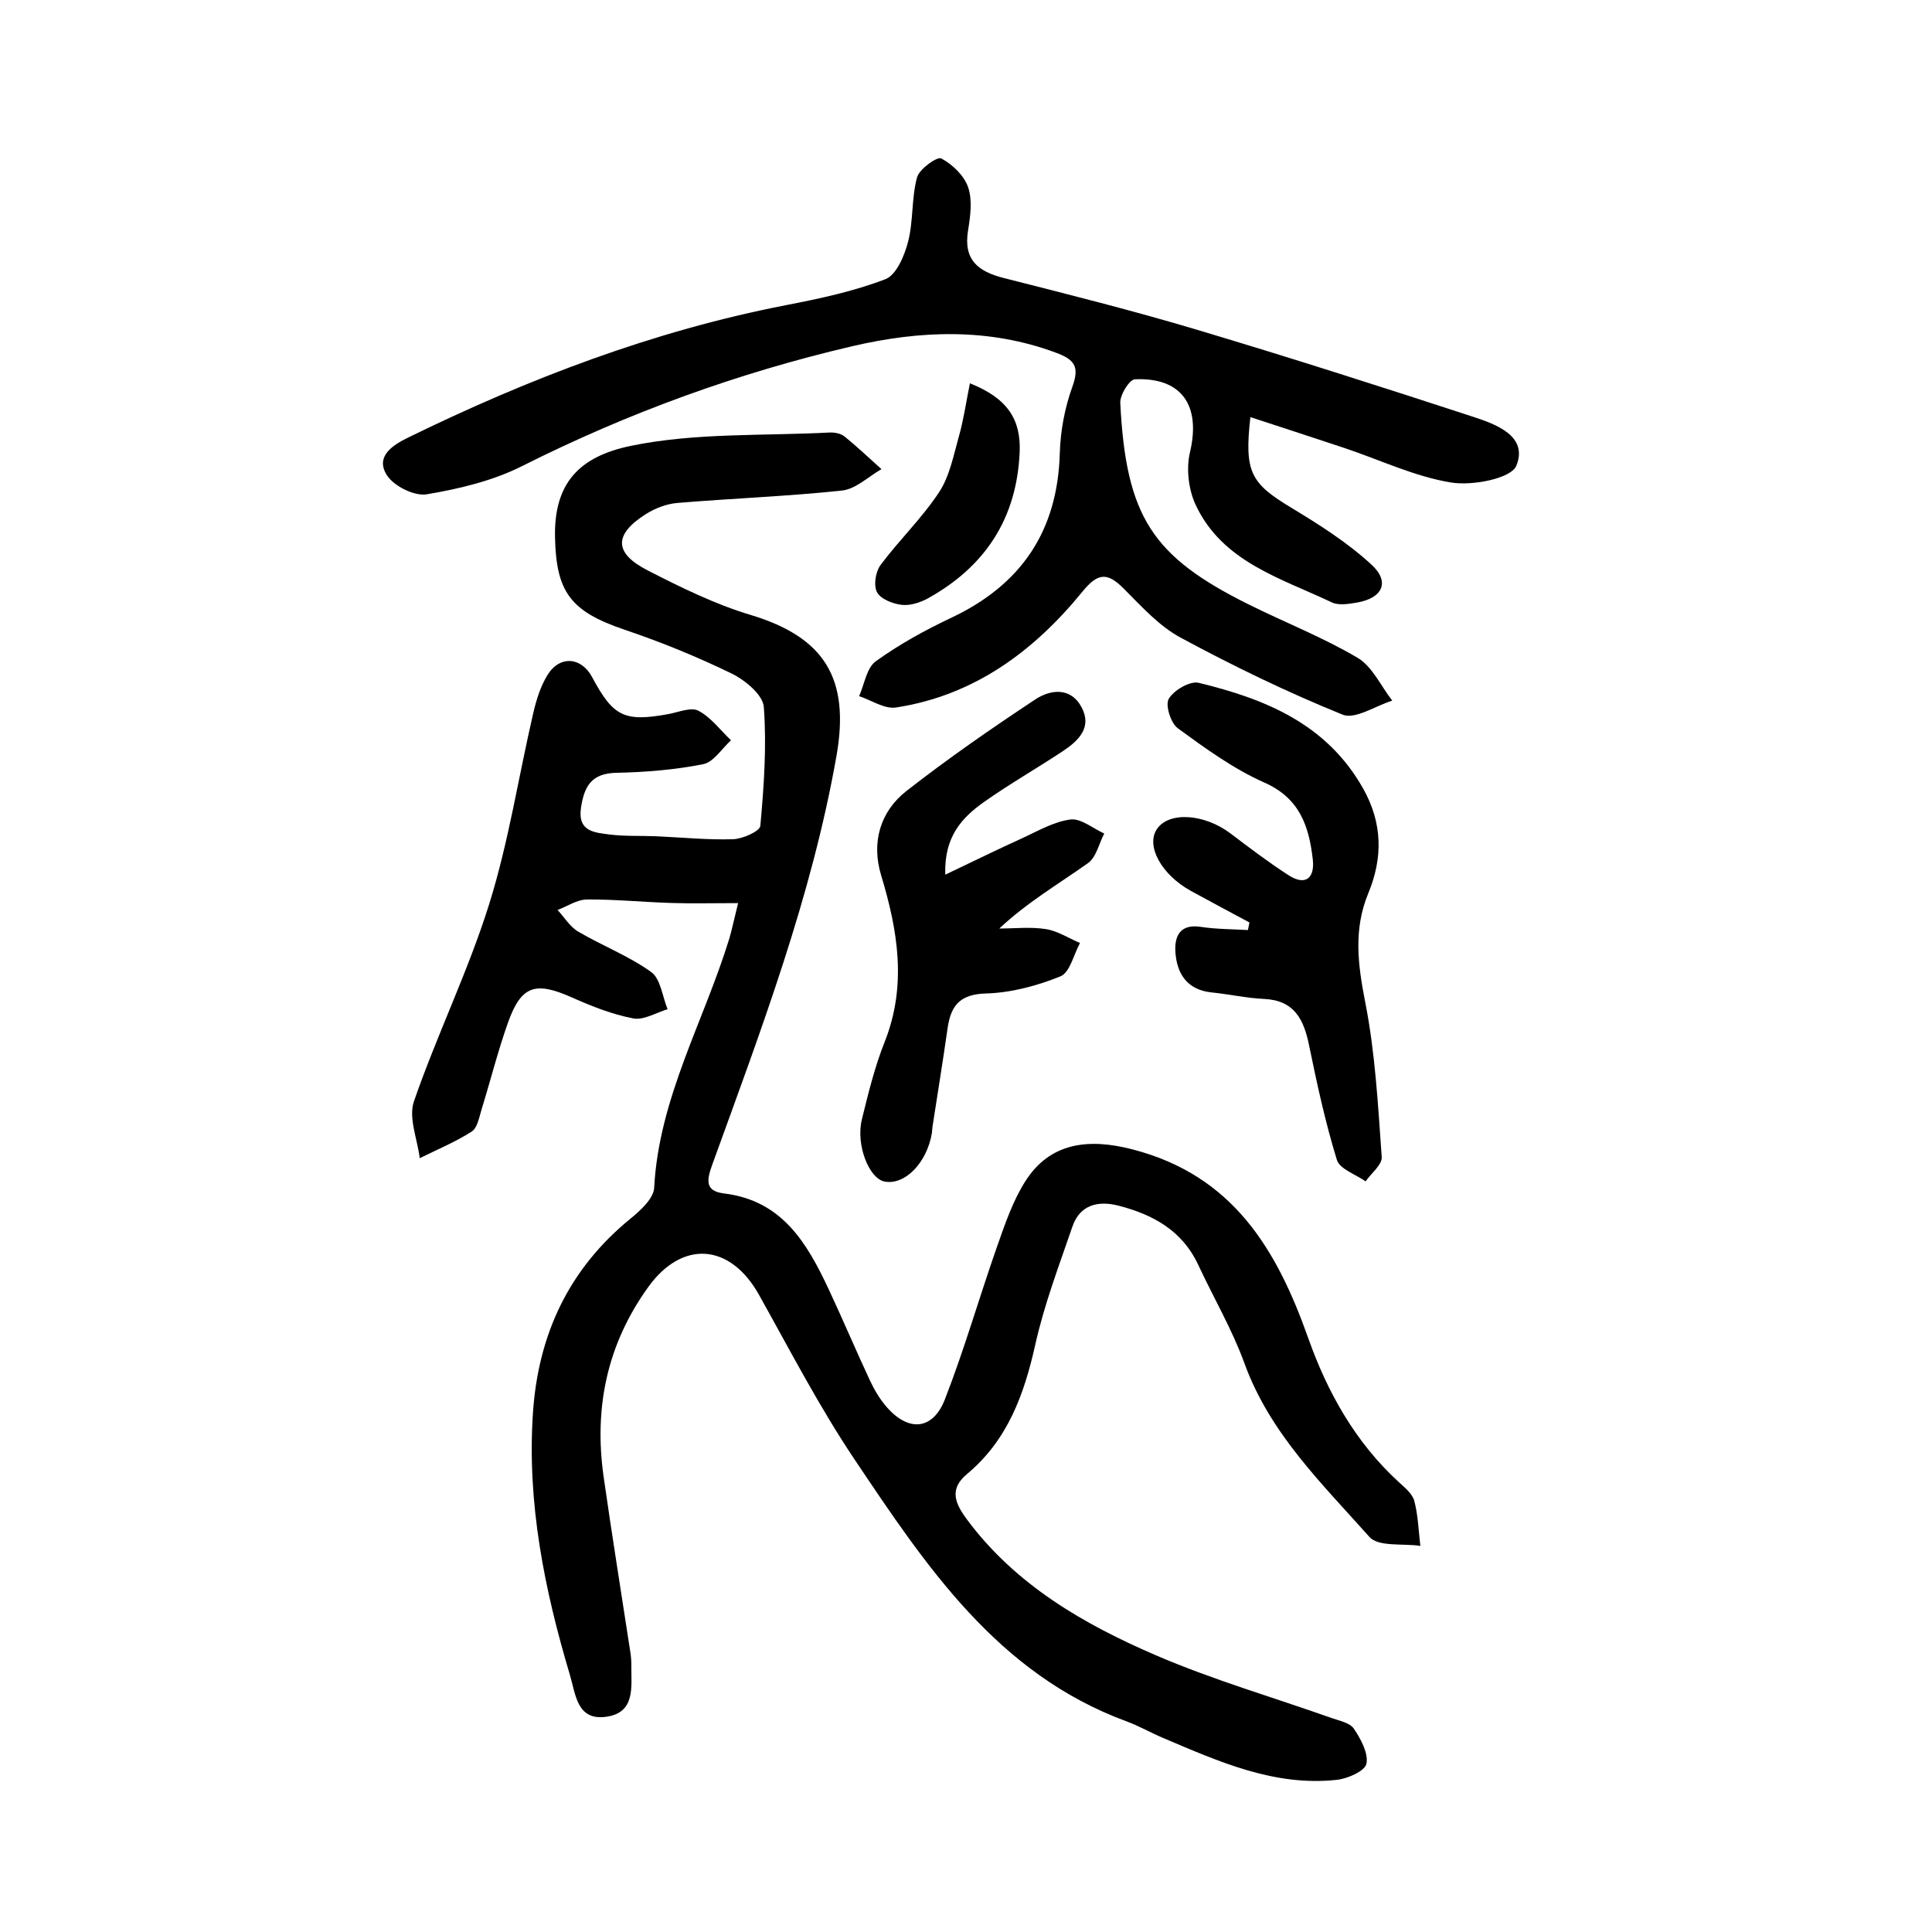 <?xml version="1.0" encoding="utf-8"?>
<svg version="1.1" id="zdic.net" xmlns="http://www.w3.org/2000/svg" xmlns:xlink="http://www.w3.org/1999/xlink" x="0px" y="0px"
	 viewBox="0 0 400 400" style="enable-background:new 0 0 400 400;" xml:space="preserve">
<g>
	<path d="M152.82,186.98c-5.39,0-9.64,0.11-13.89-0.03c-5.81-0.18-11.62-0.77-17.42-0.72c-2.03,0.02-4.05,1.41-6.07,2.17
		c1.4,1.51,2.54,3.46,4.24,4.46c4.97,2.93,10.48,5.04,15.13,8.38c1.97,1.41,2.32,5.07,3.41,7.71c-2.38,0.7-4.94,2.32-7.11,1.9
		c-4.34-0.83-8.6-2.5-12.66-4.32c-7.61-3.4-10.54-2.52-13.3,5.25c-2.08,5.87-3.6,11.94-5.44,17.9c-0.5,1.63-0.87,3.84-2.05,4.6
		c-3.38,2.16-7.14,3.72-10.76,5.51c-0.48-3.95-2.37-8.38-1.2-11.76c4.76-13.78,11.25-26.99,15.59-40.88
		c4.03-12.89,6.07-26.39,9.13-39.58c0.63-2.7,1.5-5.5,2.94-7.83c2.54-4.1,7-3.73,9.23,0.45c4.38,8.2,6.69,9.31,15.76,7.66
		c2.1-0.38,4.71-1.51,6.25-0.7c2.6,1.37,4.53,4.01,6.75,6.12c-1.91,1.72-3.61,4.53-5.77,4.95c-5.88,1.16-11.96,1.66-17.97,1.78
		c-5.08,0.1-6.63,2.71-7.31,7.15c-0.78,5.03,2.76,5.21,5.87,5.62c3.19,0.41,6.45,0.23,9.67,0.37c5.32,0.23,10.64,0.78,15.94,0.61
		c1.99-0.07,5.54-1.64,5.64-2.77c0.74-8.18,1.33-16.46,0.72-24.61c-0.19-2.52-3.88-5.57-6.68-6.93c-7.15-3.48-14.57-6.5-22.11-9.05
		c-11.27-3.81-14.19-7.83-14.44-19.13c-0.24-11.24,5.02-16.74,15.7-18.95c13.33-2.75,27.37-2.04,41.11-2.76
		c1.03-0.05,2.33,0.18,3.1,0.8c2.66,2.14,5.13,4.5,7.68,6.78c-2.71,1.54-5.31,4.12-8.16,4.43c-11.33,1.21-22.74,1.62-34.1,2.57
		c-2.24,0.19-4.62,1.1-6.53,2.31c-6.64,4.22-6.63,8.06,0.37,11.65c6.87,3.52,13.92,7,21.28,9.21c15.31,4.6,20.65,13.12,17.83,29.17
		c-5.14,29.2-15.62,56.76-25.65,84.45c-1.16,3.19-1.79,5.67,2.36,6.17c12.08,1.46,17.22,10.34,21.71,19.92
		c2.92,6.24,5.6,12.6,8.52,18.84c0.91,1.94,2.04,3.85,3.44,5.45c4.52,5.2,9.56,4.82,12.06-1.58c4.05-10.38,7.11-21.14,10.81-31.66
		c1.63-4.63,3.25-9.43,5.86-13.52c5.1-8,13.04-8.93,22.11-6.59c20.83,5.37,29.91,20.64,36.44,39.08c3.97,11.2,9.74,21.55,18.7,29.77
		c1.26,1.16,2.86,2.44,3.26,3.94c0.8,3,0.88,6.2,1.26,9.32c-3.6-0.54-8.68,0.24-10.54-1.85c-9.81-11.03-20.6-21.43-25.86-35.9
		c-2.56-7.05-6.42-13.63-9.6-20.46c-3.31-7.1-9.41-10.42-16.54-12.24c-4.19-1.07-7.95-0.18-9.5,4.35
		c-2.77,8.07-5.83,16.11-7.68,24.4c-2.31,10.37-5.74,19.83-14.16,26.84c-3.85,3.21-2.34,6.25,0.11,9.53
		c10.05,13.45,24.07,21.54,38.97,27.96c11.83,5.1,24.29,8.71,36.46,13.02c1.61,0.57,3.76,0.98,4.57,2.19
		c1.43,2.14,3.03,5.04,2.61,7.25c-0.28,1.49-3.84,3.09-6.07,3.34c-12.98,1.43-24.49-3.77-36.02-8.66c-2.57-1.09-5.02-2.5-7.63-3.46
		c-26.68-9.83-41.46-32.15-56.25-54.19c-7.31-10.89-13.38-22.62-19.79-34.09c-5.99-10.71-15.9-11.4-22.94-1.62
		c-8.54,11.85-11.26,25-9.24,39.25c1.73,12.14,3.69,24.25,5.54,36.37c0.13,0.85,0.21,1.72,0.2,2.58c-0.05,4.46,0.98,9.96-5.29,10.78
		c-5.97,0.78-6.22-4.61-7.43-8.68c-5.27-17.66-8.88-35.53-7.66-54.11c1.07-16.31,7.39-29.89,20.2-40.35
		c2.07-1.69,4.8-4.17,4.91-6.41c0.98-18.56,10.33-34.5,15.59-51.69C151.55,192.41,151.93,190.54,152.82,186.98z"/>
	<path d="M258.88,86.36c-1.29,11.38,0.06,13.68,8.43,18.74c5.83,3.52,11.7,7.24,16.67,11.83c3.89,3.59,2.23,6.95-3.12,7.84
		c-1.68,0.28-3.71,0.62-5.12-0.05c-10.59-5.04-22.62-8.36-28.17-20.14c-1.5-3.18-2.01-7.54-1.2-10.94
		c2.28-9.63-1.65-15.55-11.41-15.11c-1.13,0.05-3.1,3.23-3.02,4.88c1.19,23.64,6.68,31.82,26.52,41.7
		c7.51,3.74,15.4,6.82,22.6,11.07c3.07,1.81,4.83,5.85,7.19,8.88c-3.47,1.07-7.67,3.95-10.28,2.9
		c-11.46-4.64-22.64-10.07-33.53-15.94c-4.45-2.4-8.09-6.45-11.74-10.11c-3.36-3.38-5.31-3.45-8.59,0.58
		c-10.05,12.33-22.42,21.51-38.61,23.99c-2.37,0.36-5.08-1.51-7.63-2.35c1.1-2.46,1.55-5.84,3.44-7.21c4.85-3.5,10.19-6.44,15.61-9
		c14.5-6.84,22.05-17.94,22.5-34.09c0.13-4.62,1.03-9.41,2.6-13.75c1.51-4.18,0.49-5.62-3.43-7.07
		c-13.93-5.17-28.14-4.59-42.09-1.34c-23.75,5.53-46.58,13.85-68.45,24.85c-6.04,3.04-12.98,4.69-19.7,5.82
		c-2.55,0.43-6.78-1.68-8.23-3.93c-2.44-3.76,0.93-6.14,4.28-7.77c25.03-12.24,50.86-22.13,78.33-27.46
		c6.97-1.35,14.01-2.85,20.59-5.38c2.28-0.88,3.96-4.9,4.7-7.8c1.1-4.3,0.68-8.99,1.84-13.26c0.47-1.75,4.17-4.38,5.01-3.94
		c2.32,1.22,4.74,3.55,5.57,5.97c0.92,2.69,0.46,6.03-0.02,8.98c-0.98,6.05,2.07,8.46,7.4,9.81c13.36,3.39,26.73,6.75,39.93,10.69
		c19.16,5.72,38.21,11.82,57.21,18.03c4.84,1.58,11.46,4.02,8.99,10.13c-1.08,2.67-9.09,4.21-13.51,3.49
		c-7.54-1.23-14.72-4.68-22.07-7.14C272.09,90.66,265.78,88.63,258.88,86.36z"/>
	<path d="M258.69,190.99c-4.05-2.18-8.11-4.32-12.14-6.54c-6.11-3.38-9.35-9.33-7.03-12.79c2.47-3.69,9.81-3.2,15.22,0.88
		c3.94,2.98,7.88,5.98,12.03,8.66c3.61,2.33,5.46,0.49,5.03-3.26c-0.78-6.79-2.65-12.65-10.01-15.91
		c-6.4-2.83-12.24-7.09-17.94-11.25c-1.46-1.07-2.64-4.81-1.87-6.1c1.05-1.78,4.39-3.74,6.19-3.31
		c13.77,3.33,26.47,8.48,34.02,21.83c4.08,7.21,4.13,14.41,1.11,21.71c-3.12,7.55-2.17,14.8-0.64,22.61
		c2.07,10.5,2.64,21.31,3.41,32.02c0.12,1.59-2.16,3.36-3.34,5.05c-2.05-1.46-5.35-2.53-5.94-4.44c-2.4-7.78-4.13-15.78-5.77-23.78
		c-1.1-5.34-3.06-9.26-9.29-9.55c-3.64-0.17-7.25-0.98-10.89-1.35c-5.03-0.52-7.16-3.84-7.48-8.27c-0.24-3.27,0.86-5.98,5.28-5.3
		c3.2,0.49,6.47,0.46,9.72,0.66C258.46,192.04,258.58,191.52,258.69,190.99z"/>
	<path d="M195.71,181.09c5.97-2.84,10.84-5.24,15.78-7.48c3.31-1.51,6.63-3.48,10.12-3.94c2.17-0.29,4.66,1.85,7.01,2.9
		c-1.09,2.09-1.65,4.91-3.35,6.12c-6.05,4.3-12.5,8.05-18.38,13.55c3.22,0,6.51-0.38,9.65,0.12c2.44,0.39,4.71,1.88,7.06,2.88
		c-1.31,2.39-2.08,6.1-4.04,6.9c-4.86,1.97-10.23,3.4-15.44,3.55c-5.39,0.15-7.26,2.52-7.93,7.18c-0.97,6.82-2.08,13.62-3.13,20.42
		c-0.07,0.43-0.05,0.86-0.12,1.29c-1.03,6.19-5.62,10.87-9.82,10.04c-3.22-0.64-5.96-7.63-4.68-12.85
		c1.33-5.41,2.66-10.88,4.71-16.03c4.65-11.71,2.75-23.04-0.73-34.55c-2.03-6.73-0.24-13.14,5.28-17.45
		c8.59-6.71,17.57-12.93,26.66-18.94c3.14-2.07,7.33-2.59,9.58,1.65c2.22,4.19-0.68,6.93-3.88,9.06
		c-5.39,3.57-11.03,6.79-16.3,10.51C199.22,169.23,195.44,173.16,195.71,181.09z"/>
	<path d="M200.81,79.36c7.91,3.14,10.58,7.61,10.3,14.25c-0.59,13.69-7.09,23.62-18.88,30.21c-1.63,0.91-3.74,1.61-5.52,1.41
		c-1.86-0.21-4.36-1.19-5.13-2.61c-0.75-1.39-0.31-4.25,0.72-5.63c3.85-5.17,8.59-9.71,12.12-15.07c2.2-3.33,3-7.65,4.12-11.62
		C199.49,86.96,199.98,83.49,200.81,79.36z"/>
</g>
</svg>
